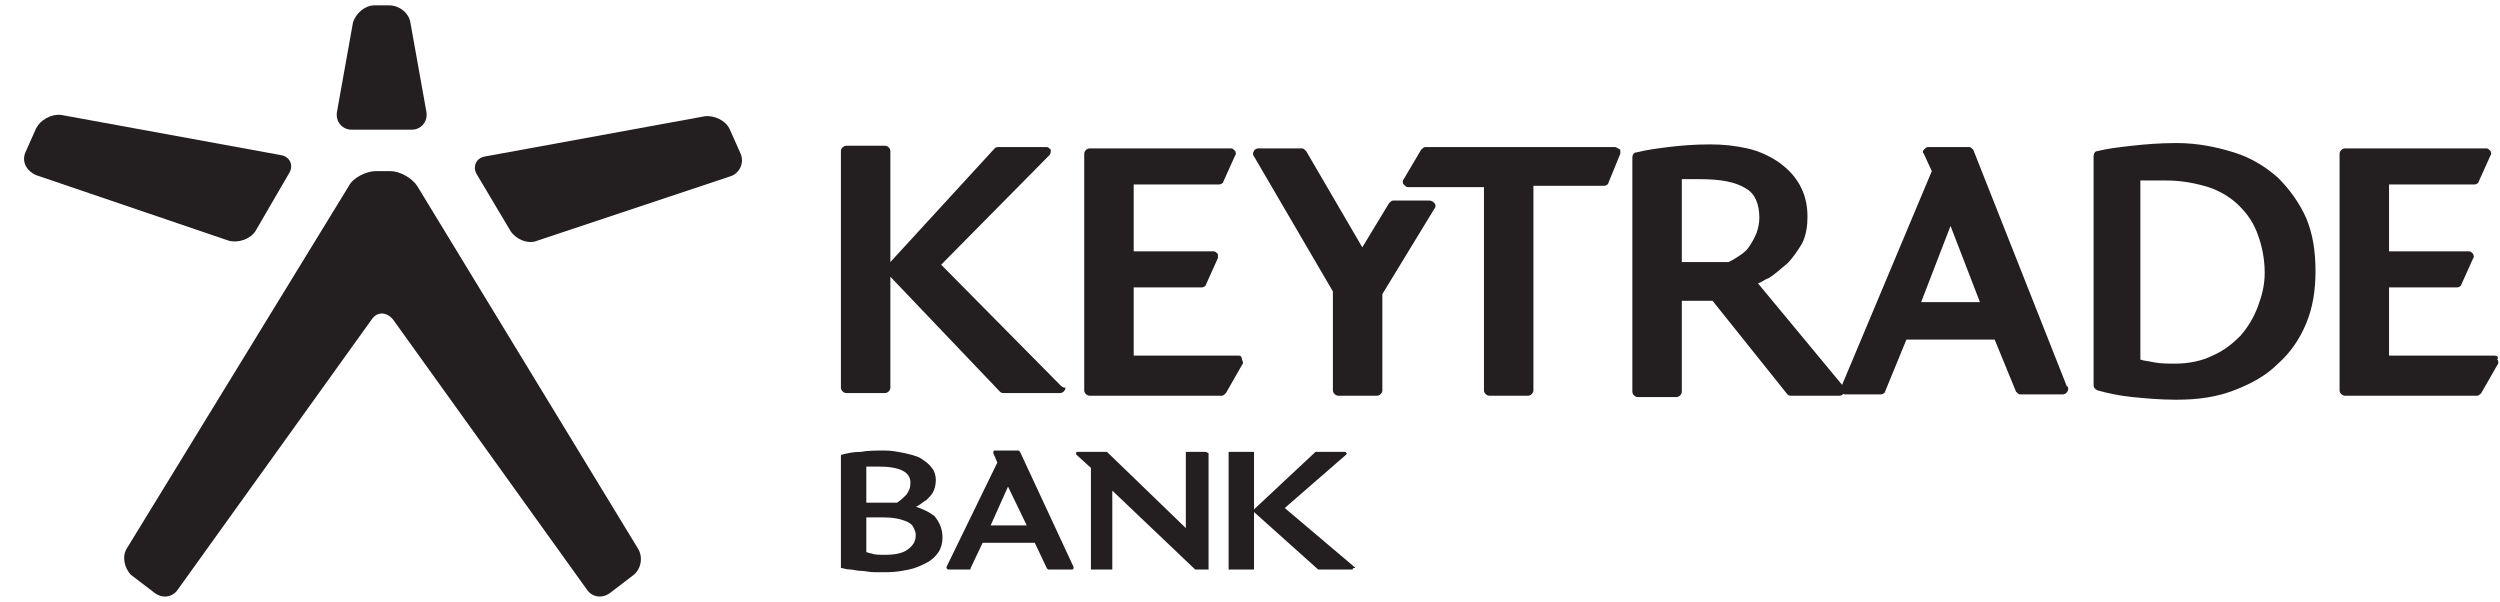 <svg enable-background="new 0 0 187 45" viewBox="0 0 187 45" xmlns="http://www.w3.org/2000/svg"><g fill="#231f20"><path d="m106.9 15h-2.7c-.1 0-.2.1-.3.2l-2 3.3-4.2-7.2c-.1-.1-.2-.2-.3-.2h-3.3c-.1 0-.3.1-.3.2-.1.1-.1.3 0 .4l5.9 10.1v7.4c0 .2.2.4.4.4h2.9c.2 0 .4-.2.4-.4v-7.2l3.9-6.4c.1-.1.1-.3 0-.4s-.2-.2-.4-.2z"/><path d="m120.8 11h-14.2c-.1 0-.2.1-.3.2l-1.3 2.2c-.1.1-.1.3 0 .4s.2.2.3.2h5.7v15.2c0 .2.2.4.4.4h2.9c.2 0 .4-.2.4-.4v-15.3h5.3c.1 0 .3-.1.3-.2l.9-2.2c0-.1 0-.2 0-.3-.2-.1-.3-.2-.4-.2z"/><path d="m79.3 28.8-8.9-9 8.1-8.2c.1-.1.1-.3.1-.4-.1-.1-.2-.2-.3-.2h-3.6c-.1 0-.2 0-.3.1l-7.8 8.5v-8.3c0-.2-.2-.4-.4-.4h-2.9c-.2 0-.4.2-.4.4v17.7c0 .2.2.4.4.4h2.9c.2 0 .4-.2.4-.4v-8.3l8.2 8.6c.1.1.2.1.3.1h4.2c.2 0 .4-.2.4-.4-.2 0-.3-.1-.4-.2z"/><path d="m170.4 13.3c-.9-.8-2-1.5-3.3-1.9s-2.7-.7-4.3-.7c-1.3 0-2.4.1-3.3.2s-1.8.2-2.6.4c-.2 0-.3.2-.3.4v17.1c0 .2.1.3.3.4.7.2 1.6.4 2.6.5s2.1.2 3.3.2c1.6 0 3-.2 4.3-.7s2.4-1.1 3.3-2c.9-.8 1.6-1.8 2.1-3s.7-2.5.7-3.9c0-1.5-.2-2.8-.7-4-.5-1.1-1.2-2.1-2.1-3zm-1.5 9.6c-.3.8-.7 1.5-1.3 2.2-.6.6-1.2 1.1-2.1 1.5-.8.4-1.8.6-2.8.6-.5 0-1.1 0-1.6-.1-.4-.1-.7-.1-1-.2v-13.4h1.9c1.2 0 2.2.2 3.2.5.9.3 1.7.8 2.3 1.4s1.1 1.3 1.4 2.2c.3.8.5 1.8.5 2.8 0 .9-.2 1.7-.5 2.5z"/><path d="m92.7 26.6h-7.9v-5.1h5.1c.1 0 .3-.1.3-.2l.9-2c0-.1 0-.2 0-.3-.1-.1-.2-.2-.3-.2h-6v-5h6.4c.1 0 .3-.1.3-.2l.9-2c.1-.1 0-.2 0-.3-.1-.1-.2-.2-.3-.2h-10.6c-.2 0-.4.2-.4.4v17.7c0 .2.2.4.4.4h9.9c.1 0 .2-.1.3-.2l1.2-2.1c.1-.1.1-.2 0-.4 0-.2-.1-.3-.2-.3z"/><path d="m147.6 11.2c-.1-.1-.2-.2-.3-.2h-3.1c-.1 0-.2.1-.3.2s-.1.2 0 .3l.6 1.3-6.8 16.2v.3c.1.1.2.2.3.2h2.7c.1 0 .3-.1.3-.2l1.6-3.9h6.6l1.6 3.9c.1.1.2.2.3.2h3.2c.2 0 .4-.2.4-.4 0-.1 0-.2-.1-.2zm-3.9 11.4 2.2-5.7 2.2 5.7z"/><path d="m186.6 26.6h-7.9v-5.1h5.1c.1 0 .3-.1.3-.2l.9-2c.1-.1 0-.2 0-.3-.1-.1-.2-.2-.3-.2h-6v-5h6.4c.1 0 .3-.1.3-.2l.9-2c.1-.1 0-.2 0-.3-.1-.1-.2-.2-.3-.2h-10.6c-.2 0-.4.2-.4.4v17.7c0 .2.2.4.4.4h9.9c.1 0 .2-.1.3-.2l1.2-2.1c.1-.1.1-.3 0-.4.1-.2 0-.3-.2-.3z"/><path d="m137.8 28.8-6.3-7.6c.3-.1.5-.3.8-.4.5-.3.9-.7 1.4-1.1.4-.4.8-1 1.1-1.5.3-.6.4-1.3.4-2 0-.9-.2-1.7-.6-2.4s-.9-1.2-1.6-1.7c-.6-.4-1.4-.8-2.3-1s-1.8-.3-2.8-.3c-1.2 0-2.3.1-3.1.2s-1.6.2-2.4.4c-.2 0-.3.2-.3.4v17.5c0 .2.2.4.4.4h2.9c.2 0 .4-.2.4-.4v-6.8h2.3l5.6 7c.1.1.2.1.3.1h3.6c.2 0 .4-.2.4-.4s-.1-.3-.2-.4zm-7-10.3c-.2.3-.5.5-.8.7s-.5.3-.7.4h-3.5v-6.2h1.3c1.6 0 2.7.2 3.5.7.7.4 1 1.2 1 2.2 0 .4-.1.8-.2 1.1-.2.5-.4.8-.6 1.1z"/><path d="m68.5 37.9c.1 0 .2-.1.2-.1.2-.1.4-.3.6-.4.2-.2.4-.4.5-.6.1-.2.2-.5.2-.9 0-.3-.1-.7-.3-.9-.2-.3-.5-.5-.8-.7s-.8-.3-1.2-.4c-.5-.1-1-.2-1.5-.2-.7 0-1.3 0-1.8.1-.6 0-1 .1-1.4.2-.1 0-.1.1-.1.1v8.3c0 .1 0 .1.1.1s.3.1.6.1c.2 0 .5.1.8.1s.6.1 1 .1h1c.6 0 1.1-.1 1.6-.2s.9-.3 1.3-.5.7-.5.9-.8c.2-.3.3-.7.3-1.1 0-.6-.2-1.1-.6-1.6-.4-.3-.8-.5-1.4-.7zm-1-2.7c.4.2.6.5.6.9s-.1.6-.3.9c-.2.2-.4.4-.7.6h-.2-.6-.8-.7v-2.7h.9c.8 0 1.4.1 1.8.3zm-2.7 3.5h1.2c.8 0 1.3.1 1.8.3.2.1.4.2.5.4s.2.4.2.6c0 .5-.2.8-.6 1.1s-1 .4-1.7.4c-.4 0-.8 0-1-.1-.2 0-.3-.1-.4-.1z"/><path d="m76.3 33.8-.1-.1h-1.8s-.1 0-.1.1v.1l.3.7-3.8 7.8v.1l.1.1h1.6c.1 0 .1 0 .1-.1l.9-1.9h3.9l.9 1.9.1.1h1.8s.1 0 .1-.1v-.1zm-.9 2.6 1.4 2.9h-2.7z"/><path d="m90.2 33.8h-1.4-.1v.1 5.6l-5.9-5.7h-.1-2.1c-.1 0-.1 0-.1.1s0 .1 0 .1l1.1 1v7.5.1h.1 1.4.1v-.1-5.8l6.2 5.9h.1.8.1v-.1-8.6z"/><path d="m101.3 42.4-5.2-4.4 4.6-4s.1-.1 0-.1c0-.1-.1-.1-.1-.1h-2.1-.1l-4.6 4.3v-4.2-.1h-.1-1.7-.1v.1 8.6.1h.1 1.7.1v-.1-4.2l4.8 4.3h.1 2.4c.1 0 .1 0 .1-.1.2 0 .2-.1.1-.1z"/><path d="m30.8 9.7c.7 0 1.2-.6 1.1-1.3l-1.2-6.7c-.1-.7-.8-1.3-1.6-1.3h-1.1c-.7 0-1.4.6-1.6 1.3l-1.2 6.7c-.1.7.4 1.3 1.1 1.3z"/><path d="m31.2 13.9c-.4-.6-1.3-1.1-2-1.1h-1.1c-.7 0-1.7.5-2 1.1l-16.6 27.1c-.4.6-.2 1.5.3 2l1.7 1.3c.6.5 1.4.4 1.8-.2l14.5-20.2c.4-.6 1.1-.6 1.6 0l14.5 20.2c.4.6 1.2.7 1.8.2l1.7-1.3c.6-.5.7-1.4.3-2z"/><path d="m21.6 13c.4-.6.1-1.3-.6-1.4l-16.4-3c-.8-.1-1.6.4-1.9 1l-.8 1.8c-.3.7.1 1.4.8 1.7l14.4 4.9c.7.2 1.6-.1 2-.7z"/><path d="m38.2 17.3c.4.6 1.3 1 2 .7l14.4-4.8c.7-.2 1.1-1 .8-1.7l-.8-1.8c-.3-.7-1.2-1.1-1.9-1l-16.4 3c-.7.1-1 .8-.6 1.4z"/></g></svg>
